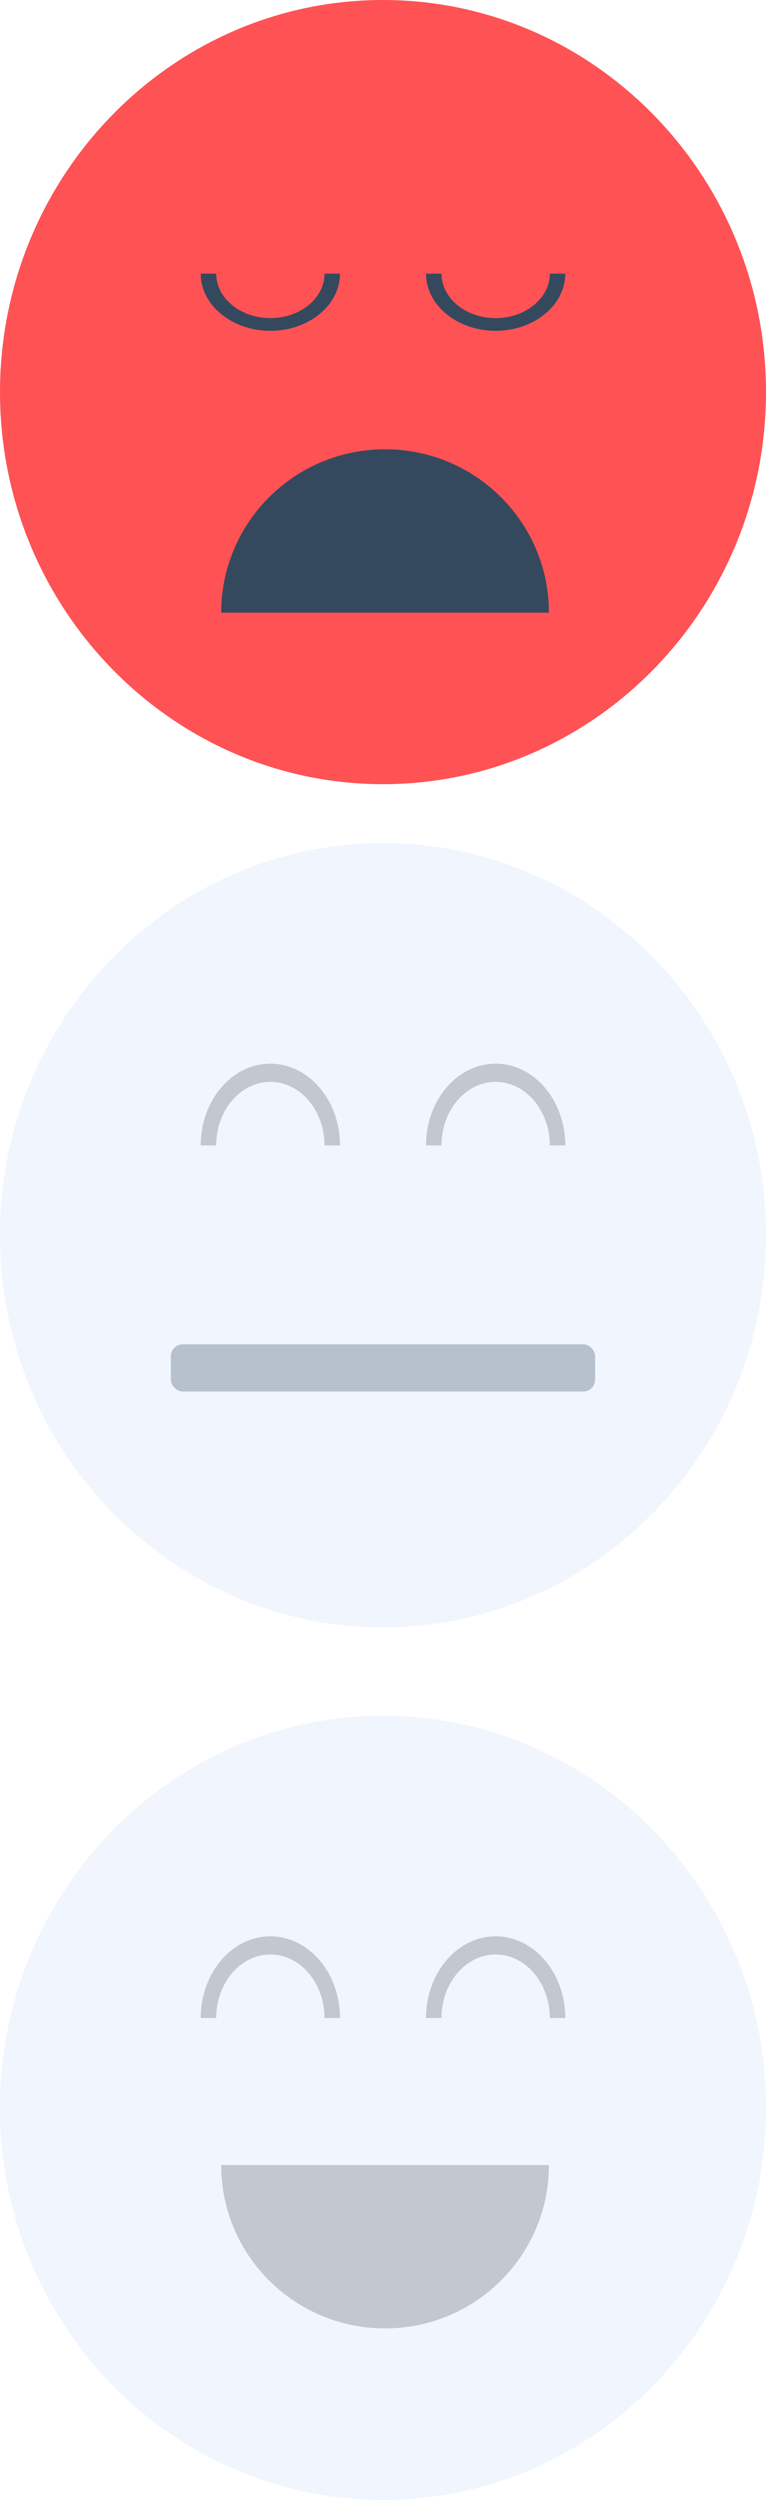 <?xml version="1.0" encoding="UTF-8"?>
<svg width="130px" height="424px" viewBox="0 0 130 424" version="1.1" xmlns="http://www.w3.org/2000/svg" xmlns:xlink="http://www.w3.org/1999/xlink">
    <!-- Generator: Sketch 63.1 (92452) - https://sketch.com -->
    <title>img_insufficient_website_traffic_mob</title>
    <desc>Created with Sketch.</desc>
    <g id="Page-1" stroke="none" stroke-width="1" fill="none" fill-rule="evenodd">
        <g id="FAQs---Why-Isn't-My-Website-Converting---Mobile" transform="translate(-121, -1554)">
            <g id="img_insufficient_website_traffic_mob" transform="translate(121, 1554)">
                <g id="Group-4" opacity="0.303" transform="translate(0, 291)">
                    <path d="M65,133 C29.158,133 0,103.166 0,66.5 C0,29.834 29.158,0 65,0 C100.839,0 130,29.834 130,66.5 C130,103.166 100.839,133 65,133" id="Fill-8" fill="#CCDEFB"></path>
                    <path d="M57.701,51.26 L55.074,51.26 C55.074,45.319 50.951,40.485 45.882,40.485 C40.814,40.485 36.69,45.319 36.69,51.26 L34.064,51.26 C34.064,43.622 39.367,37.406 45.882,37.406 C52.398,37.406 57.701,43.622 57.701,51.26" id="Fill-10" fill="#34495E"></path>
                    <path d="M95.936,51.26 L93.31,51.26 C93.31,45.319 89.186,40.485 84.118,40.485 C79.049,40.485 74.926,45.319 74.926,51.26 L72.299,51.26 C72.299,43.622 77.602,37.406 84.118,37.406 C90.633,37.406 95.936,43.622 95.936,51.26" id="Fill-12" fill="#34495E"></path>
                    <path d="M65.346,103.906 C80.705,103.906 93.155,91.5 93.155,76.198 L37.54,76.198 C37.54,91.5 49.988,103.906 65.346,103.906" id="Fill-14" fill="#34495E"></path>
                </g>
                <g id="Group-4" opacity="0.303" transform="translate(0, 143)">
                    <path d="M65,133 C29.158,133 0,103.166 0,66.5 C0,29.834 29.158,0 65,0 C100.839,0 130,29.834 130,66.5 C130,103.166 100.839,133 65,133" id="Fill-8" fill="#CCDEFB"></path>
                    <path d="M57.701,51.26 L55.074,51.26 C55.074,45.319 50.951,40.485 45.882,40.485 C40.814,40.485 36.69,45.319 36.69,51.26 L34.064,51.26 C34.064,43.622 39.367,37.406 45.882,37.406 C52.398,37.406 57.701,43.622 57.701,51.26" id="Fill-10" fill="#34495E"></path>
                    <path d="M95.936,51.26 L93.31,51.26 C93.31,45.319 89.186,40.485 84.118,40.485 C79.049,40.485 74.926,45.319 74.926,51.26 L72.299,51.26 C72.299,43.622 77.602,37.406 84.118,37.406 C90.633,37.406 95.936,43.622 95.936,51.26" id="Fill-12" fill="#34495E"></path>
                </g>
                <g id="Group-4">
                    <path d="M65,133 C29.158,133 0,103.166 0,66.5 C0,29.834 29.158,0 65,0 C100.839,0 130,29.834 130,66.5 C130,103.166 100.839,133 65,133" id="Fill-8" fill="#FF5254"></path>
                    <path d="M57.701,56.109 L55.074,56.109 C55.074,51.95 50.951,48.567 45.882,48.567 C40.814,48.567 36.69,51.95 36.69,56.109 L34.064,56.109 C34.064,50.763 39.367,46.411 45.882,46.411 C52.398,46.411 57.701,50.763 57.701,56.109" id="Fill-10" fill="#34495E" transform="translate(45.882, 51.26) scale(1, -1) translate(-45.882, -51.26) "></path>
                    <path d="M95.936,56.109 L93.31,56.109 C93.31,51.95 89.186,48.567 84.118,48.567 C79.049,48.567 74.926,51.95 74.926,56.109 L72.299,56.109 C72.299,50.763 77.602,46.411 84.118,46.411 C90.633,46.411 95.936,50.763 95.936,56.109" id="Fill-12" fill="#34495E" transform="translate(84.118, 51.26) scale(1, -1) translate(-84.118, -51.26) "></path>
                    <path d="M65.346,103.906 C80.705,103.906 93.155,91.5 93.155,76.198 L37.54,76.198 C37.54,91.5 49.988,103.906 65.346,103.906" id="Fill-14" fill="#34495E" transform="translate(65.348, 90.052) rotate(-180) translate(-65.348, -90.052) "></path>
                </g>
                <rect id="Rectangle" fill="#34495E" opacity="0.303" x="29" y="228" width="72" height="8" rx="2"></rect>
            </g>
        </g>
    </g>
</svg>